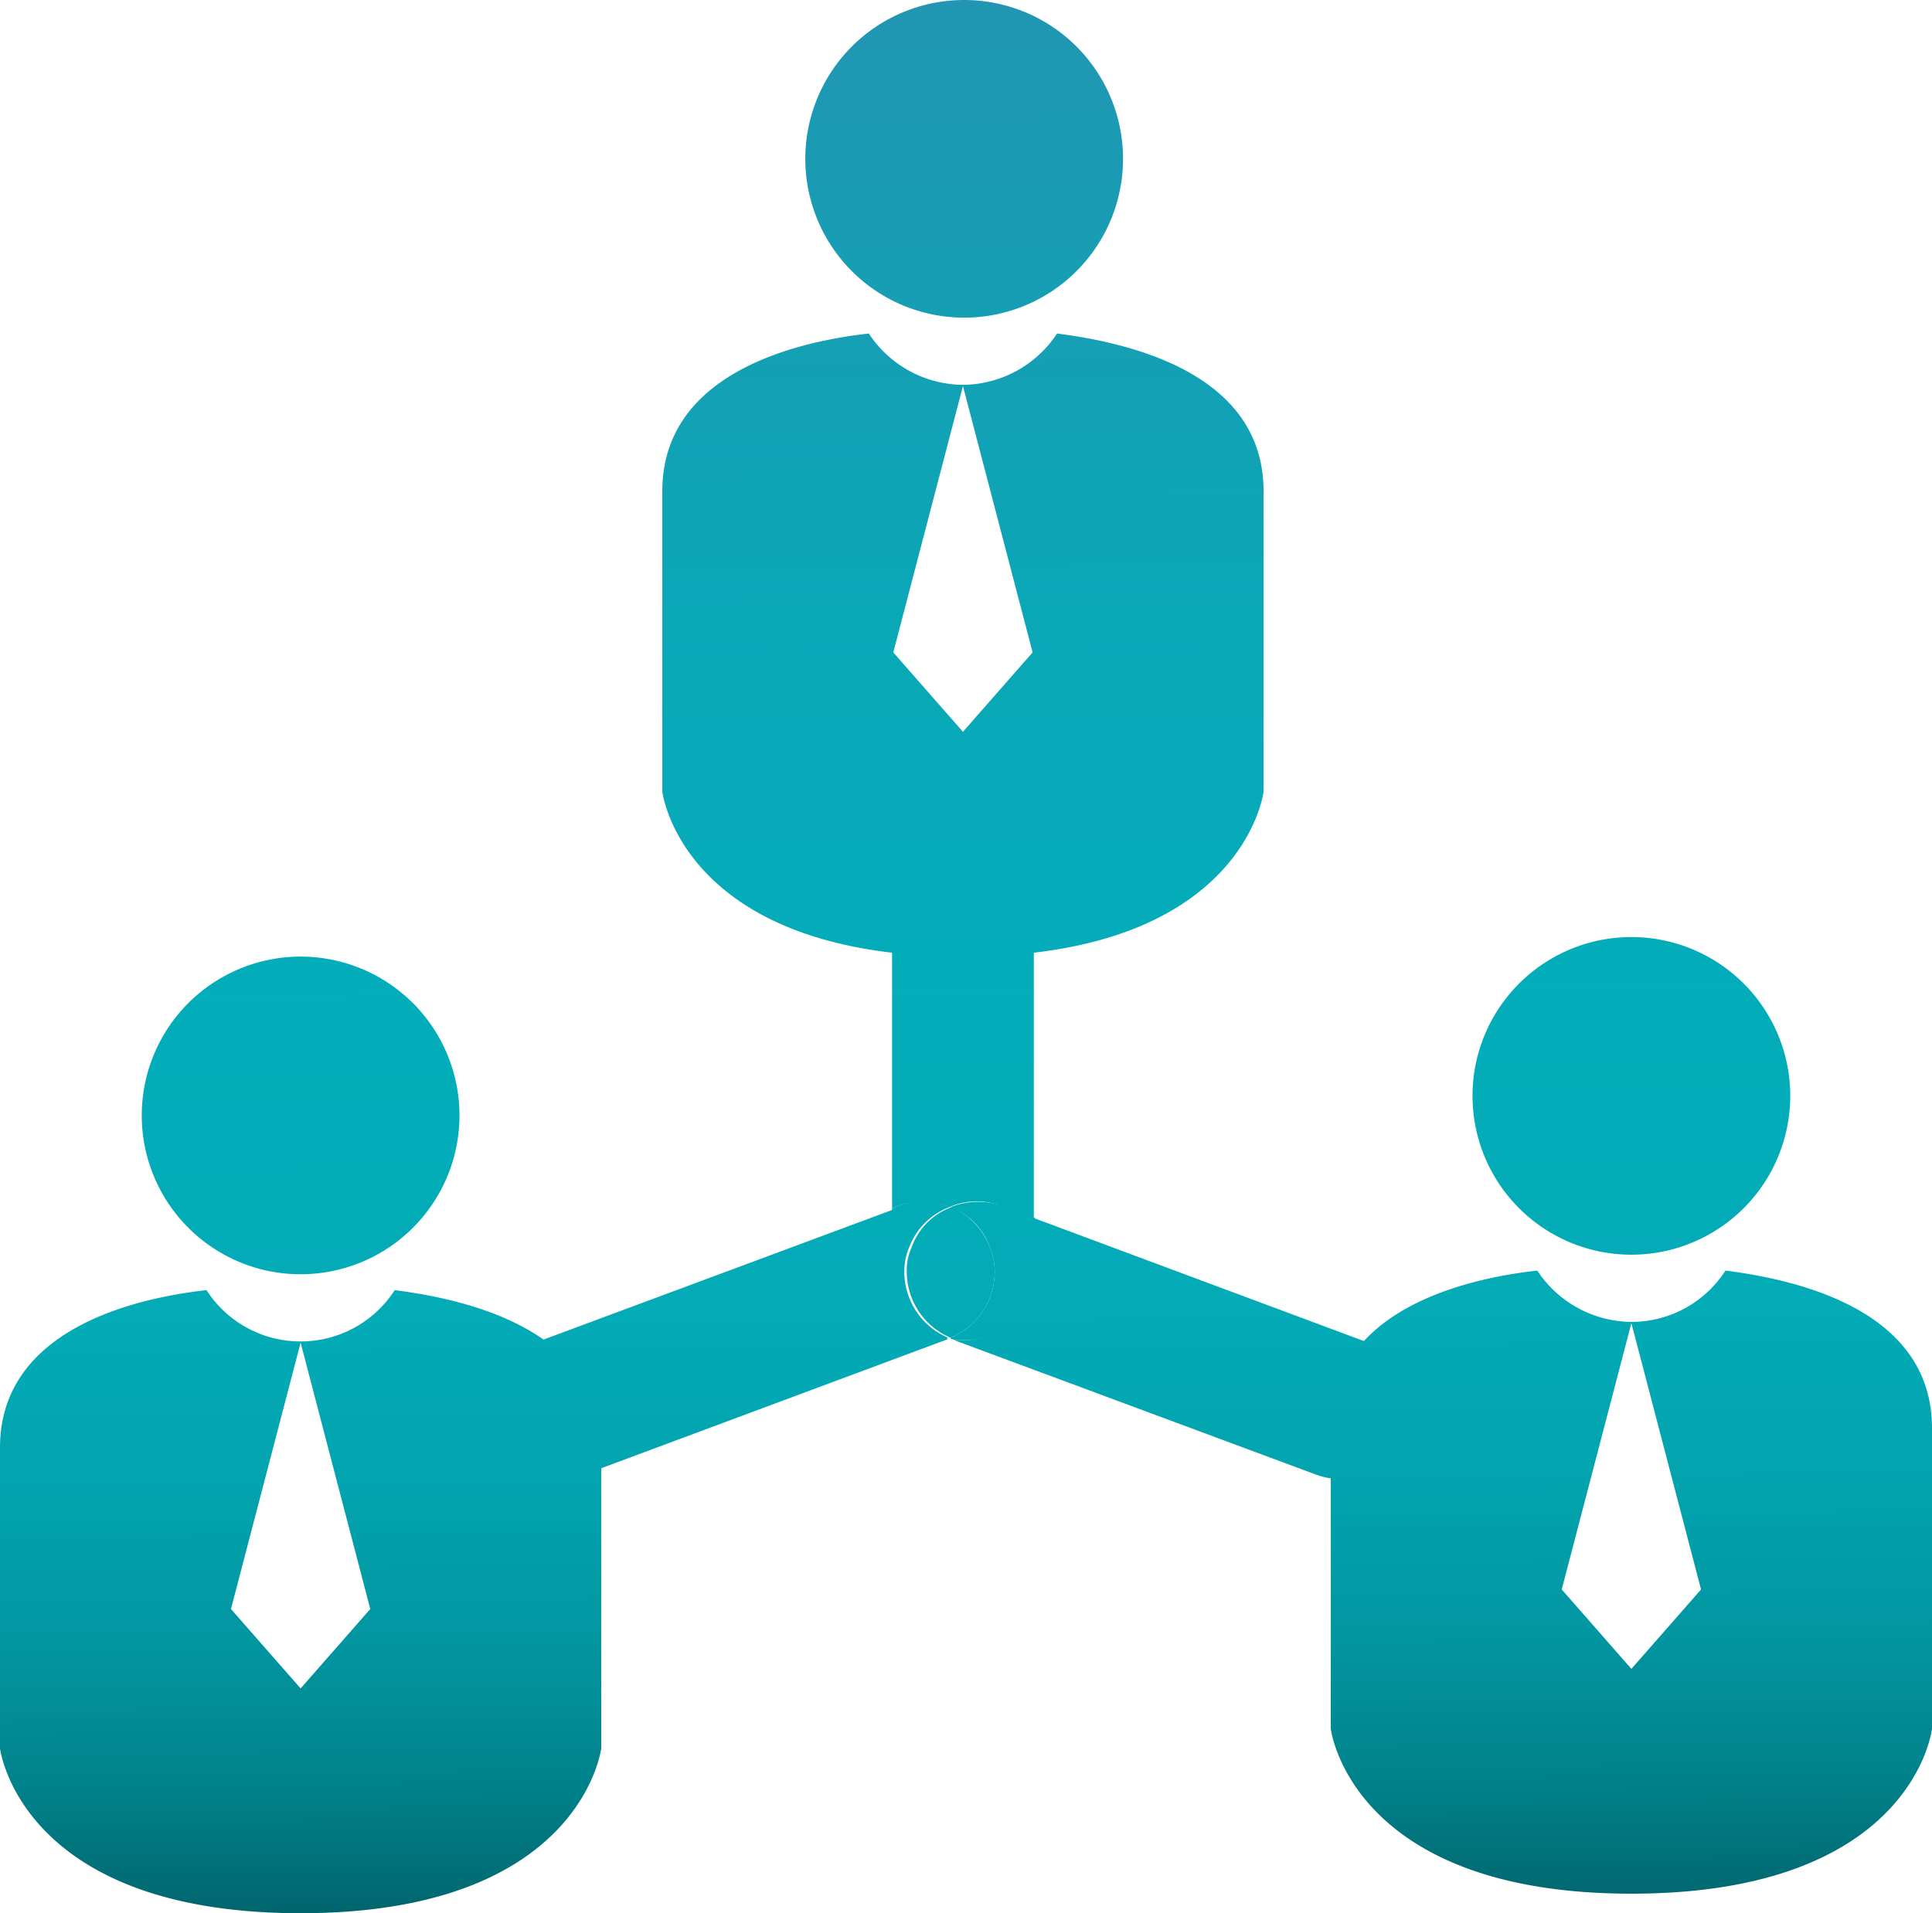 <svg id="Layer_1" data-name="Layer 1" xmlns="http://www.w3.org/2000/svg" xmlns:xlink="http://www.w3.org/1999/xlink" viewBox="0 0 158.1 156.6"><defs><style>.cls-1{fill:url(#linear-gradient);}.cls-2{fill:url(#linear-gradient-2);}.cls-3{fill:url(#linear-gradient-3);}.cls-4{fill:url(#linear-gradient-4);}.cls-5{fill:url(#linear-gradient-5);}.cls-6{fill:url(#linear-gradient-6);}.cls-7{fill:url(#linear-gradient-7);}.cls-8{fill:url(#linear-gradient-8);}.cls-9{fill:url(#linear-gradient-9);}.cls-10{fill:url(#linear-gradient-10);}.cls-11{fill:url(#linear-gradient-11);}.cls-12{fill:url(#linear-gradient-12);}</style><linearGradient id="linear-gradient" x1="133.53" y1="215.64" x2="134.53" y2="32.64" gradientTransform="matrix(1, 0, 0, -1, 0, 234)" gradientUnits="userSpaceOnUse"><stop offset="0" stop-color="#2693b1"/><stop offset="0.05" stop-color="#2196b2"/><stop offset="0.33" stop-color="#0aa7b7"/><stop offset="0.51" stop-color="#02adb9"/><stop offset="0.64" stop-color="#02abb6"/><stop offset="0.72" stop-color="#02a3ae"/><stop offset="0.79" stop-color="#0295a0"/><stop offset="0.85" stop-color="#01828b"/><stop offset="0.9" stop-color="#016971"/><stop offset="0.95" stop-color="#014a51"/><stop offset="1" stop-color="#00272b"/><stop offset="1" stop-color="#00262a"/></linearGradient><linearGradient id="linear-gradient-2" x1="118.03" y1="215.56" x2="119.03" y2="32.56" xlink:href="#linear-gradient"/><linearGradient id="linear-gradient-3" x1="114.58" y1="215.54" x2="115.58" y2="32.54" xlink:href="#linear-gradient"/><linearGradient id="linear-gradient-4" x1="95.53" y1="215.43" x2="96.53" y2="32.43" xlink:href="#linear-gradient"/><linearGradient id="linear-gradient-5" x1="112.14" y1="215.52" x2="113.14" y2="32.52" xlink:href="#linear-gradient"/><linearGradient id="linear-gradient-6" x1="115.68" y1="215.54" x2="116.68" y2="32.54" xlink:href="#linear-gradient"/><linearGradient id="linear-gradient-7" x1="115.86" y1="215.55" x2="116.86" y2="32.55" xlink:href="#linear-gradient"/><linearGradient id="linear-gradient-8" x1="116.18" y1="215.55" x2="117.18" y2="32.55" xlink:href="#linear-gradient"/><linearGradient id="linear-gradient-9" x1="170.36" y1="215.84" x2="171.36" y2="32.84" xlink:href="#linear-gradient"/><linearGradient id="linear-gradient-10" x1="170.14" y1="215.84" x2="171.14" y2="32.84" xlink:href="#linear-gradient"/><linearGradient id="linear-gradient-11" x1="61.23" y1="215.25" x2="62.23" y2="32.25" xlink:href="#linear-gradient"/><linearGradient id="linear-gradient-12" x1="61.45" y1="215.25" x2="62.45" y2="32.25" xlink:href="#linear-gradient"/></defs><g id="Layer_2" data-name="Layer 2"><path class="cls-1" d="M145.1,148.9l-29.6-11h.7a5.8,5.8,0,0,0,5.8-5.8v-4.2L149.1,138a5.91,5.91,0,0,1,3.8,5.4,4.48,4.48,0,0,1-.4,2A5.71,5.71,0,0,1,145.1,148.9Z" transform="translate(-37.4 -28.2)"/><path class="cls-2" d="M118.4,130.3a5.5,5.5,0,0,0-3.2-3.3,6.06,6.06,0,0,1,4.2-.1l2.7,1v4.2a5.8,5.8,0,0,1-5.8,5.8h-.7l-.3-.1c-.1,0-.1,0-.1-.1a5.87,5.87,0,0,0,3.6-5.4A5.09,5.09,0,0,0,118.4,130.3Z" transform="translate(-37.4 -28.2)"/><path class="cls-3" d="M118.4,130.3a5.09,5.09,0,0,1,.4,2,5.87,5.87,0,0,1-3.6,5.4,5.87,5.87,0,0,1-3.6-5.4,4.48,4.48,0,0,1,.4-2,5.4,5.4,0,0,1,3.3-3.3A5.93,5.93,0,0,1,118.4,130.3Z" transform="translate(-37.4 -28.2)"/><path class="cls-4" d="M115,137.8,85.2,148.9a5.74,5.74,0,0,1-7.4-3.4,7.11,7.11,0,0,1-.4-2,5.58,5.58,0,0,1,3.8-5.4l29.3-10.9v5a5.66,5.66,0,0,0,1.7,4.1A6.3,6.3,0,0,0,115,137.8Z" transform="translate(-37.4 -28.2)"/><path class="cls-5" d="M110.4,132.1v-5l.5-.2a5.54,5.54,0,0,1,4.2.1,5.66,5.66,0,0,0-3.3,3.3,5.09,5.09,0,0,0-.4,2,5.87,5.87,0,0,0,3.6,5.4c-.1,0-.1.1-.2.1h0a5,5,0,0,1-2.8-1.6A6.3,6.3,0,0,1,110.4,132.1Z" transform="translate(-37.4 -28.2)"/><path class="cls-6" d="M110.4,127.1V100.3a5.8,5.8,0,0,1,5.8-5.8,5.66,5.66,0,0,1,4.1,1.7,5.9,5.9,0,0,1,1.7,4.1v27.6l-2.7-1a5.54,5.54,0,0,0-4.2.1,6.06,6.06,0,0,0-4.2-.1Z" transform="translate(-37.4 -28.2)"/><path class="cls-7" d="M91.6,93V68.4c0-9.5,10.6-12.2,16.9-12.9h0a9.31,9.31,0,0,0,7.7,4.2v.1l-5.7,21.8,5.7,6.5,5.7-6.5-5.7-21.8v-.1a9.31,9.31,0,0,0,7.7-4.2h0c6.3.8,16.9,3.4,16.9,12.9V93s-1.6,13.5-24.6,13.5S91.6,93,91.6,93Z" transform="translate(-37.4 -28.2)"/><path class="cls-8" d="M129.3,41.2a13,13,0,1,1-13-13A13,13,0,0,1,129.3,41.2Z" transform="translate(-37.4 -28.2)"/><path class="cls-9" d="M170.9,130.9a13,13,0,1,1,13-13A13,13,0,0,1,170.9,130.9Z" transform="translate(-37.4 -28.2)"/><path class="cls-10" d="M170.9,183.2c-23,0-24.6-13.5-24.6-13.5V145.1c0-9.5,10.6-12.2,16.9-12.9a9.31,9.31,0,0,0,7.7,4.2v.1l-5.7,21.8,5.7,6.5,5.7-6.5-5.7-21.8v-.1a9.15,9.15,0,0,0,7.7-4.2c6.3.8,16.9,3.4,16.9,12.9v24.6S194,183.2,170.9,183.2Z" transform="translate(-37.4 -28.2)"/><path class="cls-11" d="M37.4,146.7c0-9.5,10.6-12.2,16.9-12.9h0A9.15,9.15,0,0,0,62,138v.1l-5.7,21.8,5.7,6.5,5.7-6.5L62,138.1V138a9.15,9.15,0,0,0,7.7-4.2h0c6.3.8,16.9,3.4,16.9,12.9v24.6S85,184.8,62,184.8s-24.6-13.5-24.6-13.5Z" transform="translate(-37.4 -28.2)"/><path class="cls-12" d="M49,119.5a13,13,0,1,1,13,13A13,13,0,0,1,49,119.5Z" transform="translate(-37.4 -28.2)"/></g></svg>
